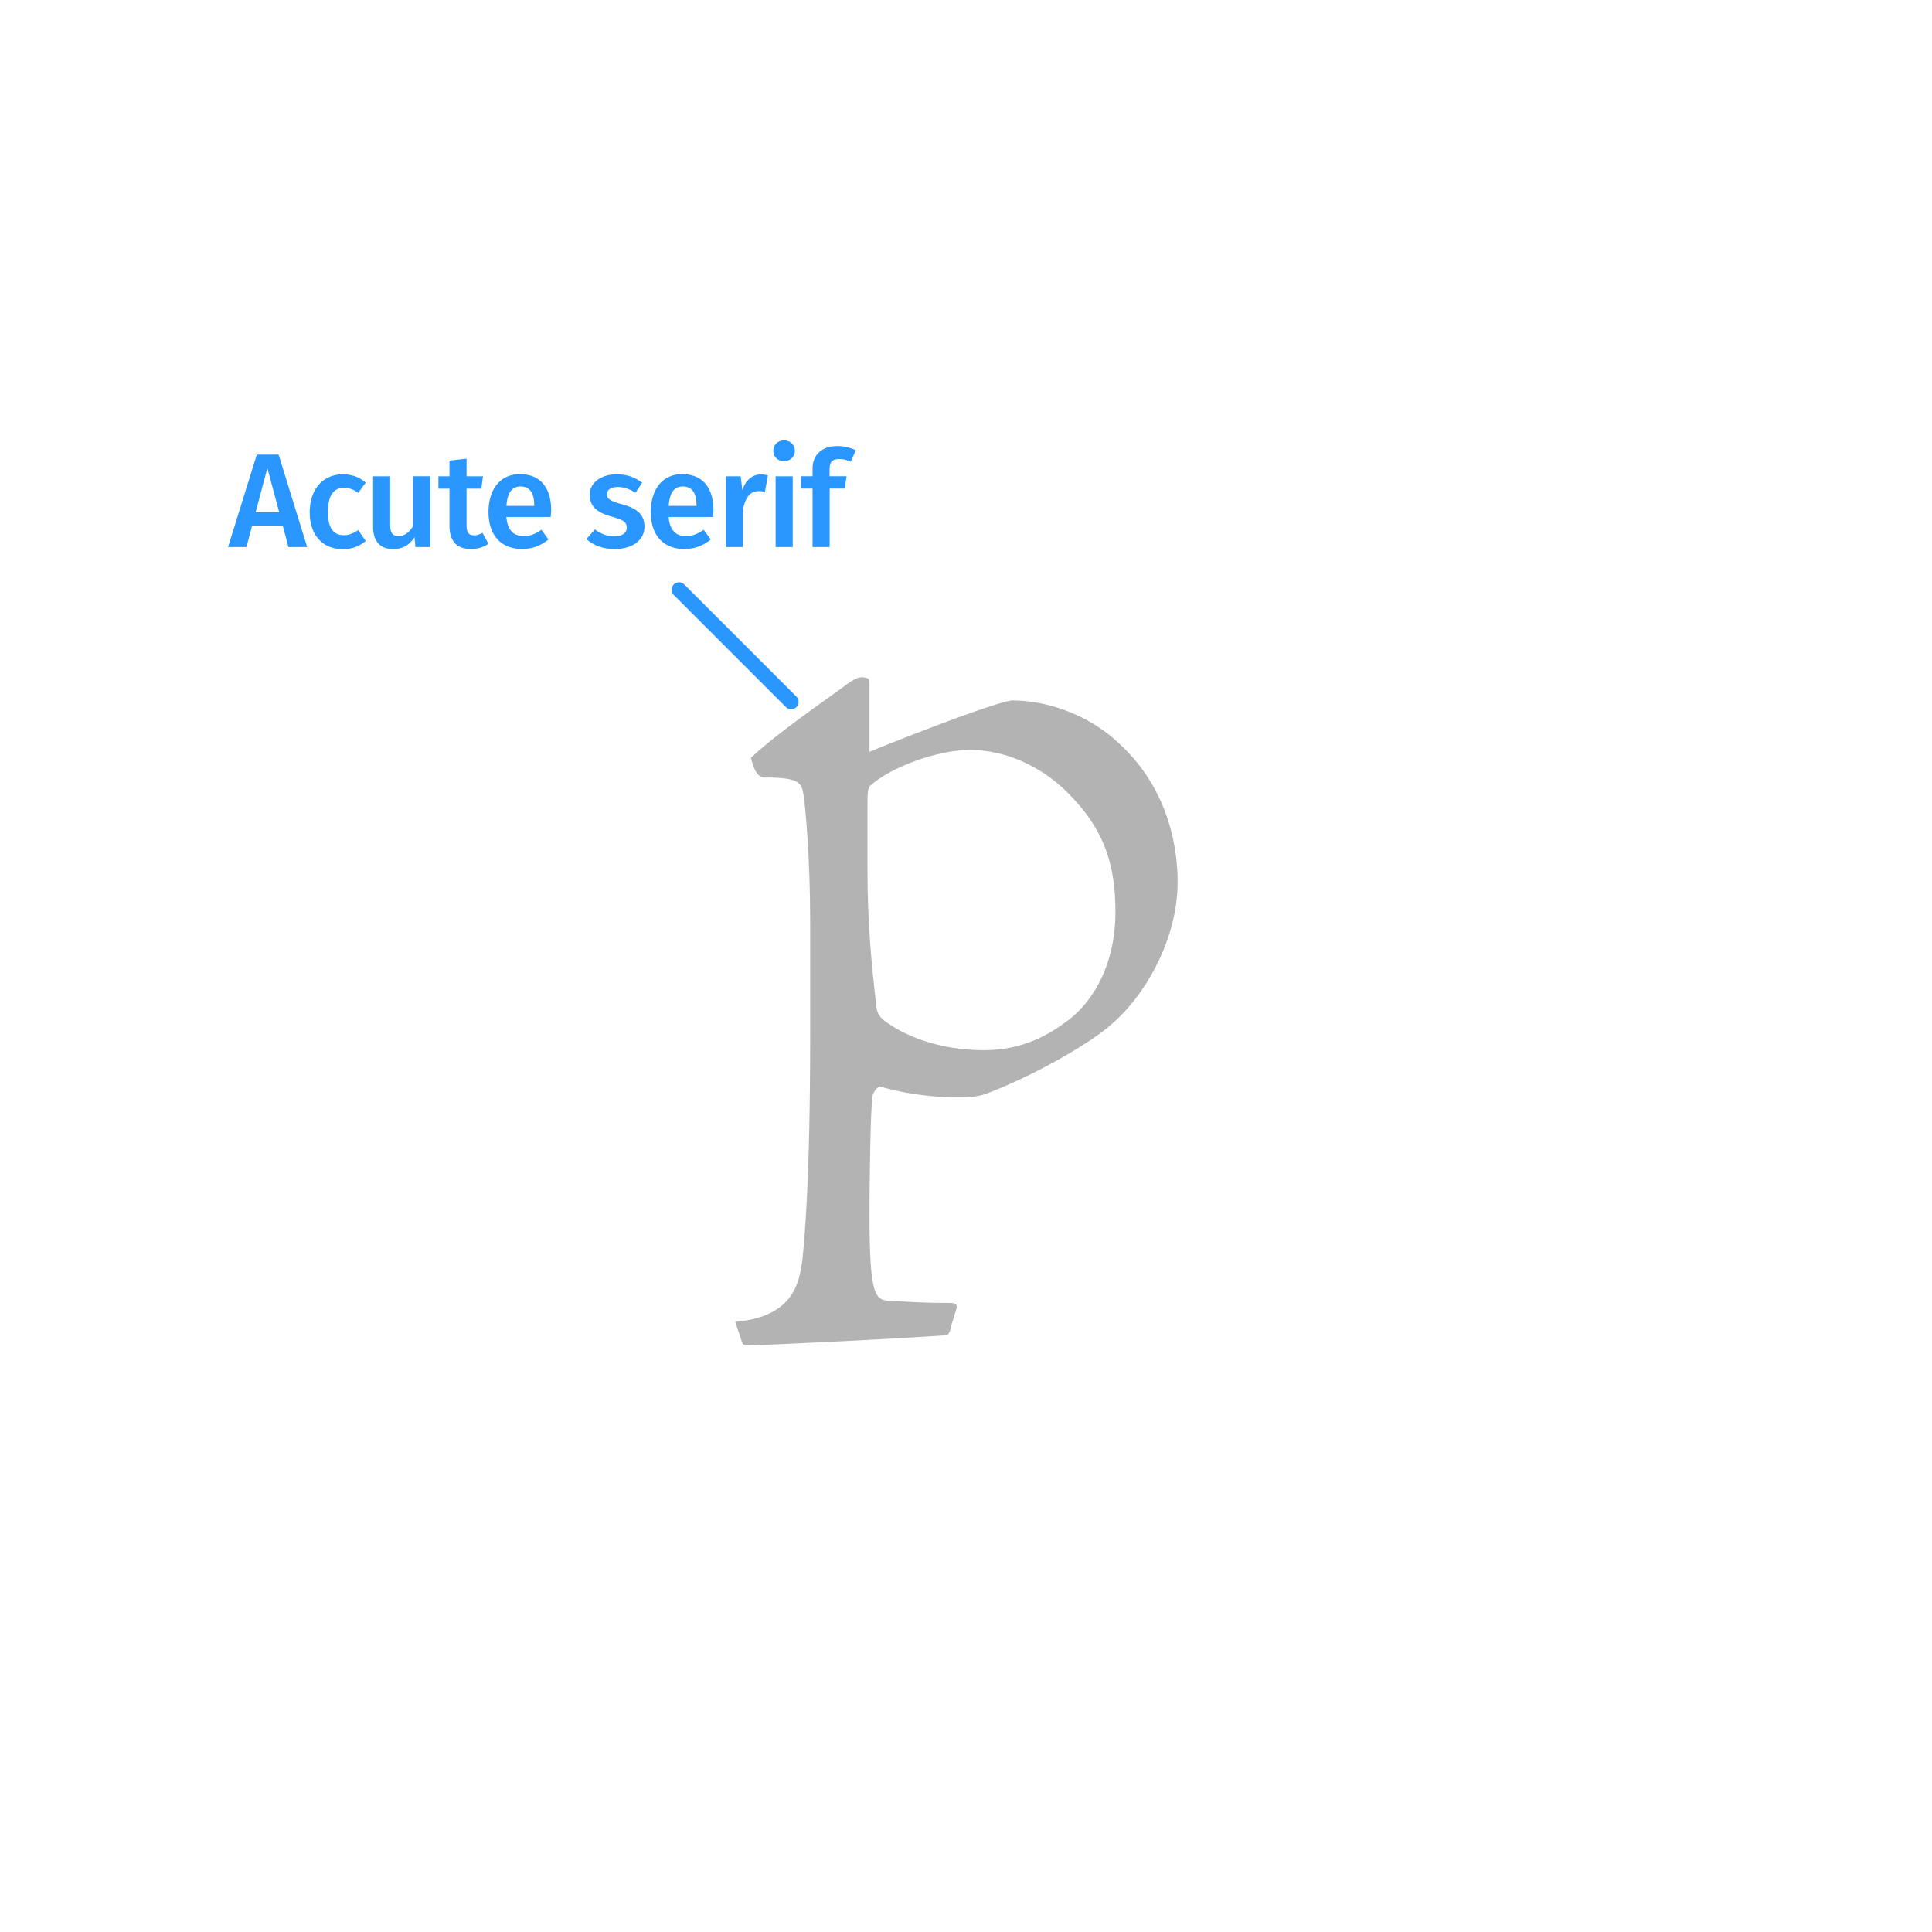 <svg xmlns="http://www.w3.org/2000/svg" id="Layer_1" viewBox="0 0 260 260" width="260" height="260"><defs><style>.cls-1{fill:#b3b3b3}.cls-2{fill:#2997ff}.cls-3{fill:none;stroke:#2997ff;stroke-linecap:round;stroke-linejoin:round;stroke-width:2px}</style></defs><path d="M98.93 177.88c7.98-.66 8.64-5.45 9.04-8.24.27-2.53 1.06-10.5 1.06-30.31v-15.29c0-8.64-.66-15.82-.93-17.28-.27-1.46-.66-2.13-5.18-2.13-.53 0-1.33-.27-1.86-2.66 3.72-3.46 9.44-7.31 13.03-9.97 1.33-.93 1.73-.93 2.39-.8.53.13.53.27.53.8v9.17c6.51-2.66 17.68-6.91 19.27-6.91 4.52 0 10.1 1.86 14.09 5.58 6.25 5.58 8.11 13.03 8.11 18.87 0 7.44-4.12 15.02-8.91 19.14-2.13 1.99-9.44 6.51-16.75 9.3-1.33.53-2.92.53-3.85.53-4.52 0-8.37-.8-10.5-1.46-.13-.13-.93.53-1.06 1.33-.27 1.73-.4 11.83-.4 15.82 0 11.3.8 11.56 2.79 11.7 2.79.13 4.39.27 7.98.27.93 0 1.06.27.93.8l-.66 2.13c-.27 1.33-.4 1.46-1.33 1.46-5.58.4-21.4 1.2-26.32 1.33-.27 0-.4-.13-.53-.4l-.93-2.79zm45.72-70.18c-3.85-4.39-9.17-6.78-14.09-6.78-4.52 0-10.77 2.39-13.42 4.79-.4.27-.4 1.33-.4 2.92v8.24c0 7.44.53 12.76 1.2 18.61.13.93.4 1.46 1.6 2.26 3.72 2.53 8.51 3.59 12.89 3.59s7.84-1.46 10.9-3.72c3.46-2.39 6.78-7.44 6.78-14.89 0-5.98-1.33-10.5-5.45-15.02z" class="cls-1"/><path d="M38.05 70.74h-4.12l-.77 2.88h-2.47l3.87-12.44h2.93l3.85 12.44h-2.52l-.77-2.88zm-.47-1.8L35.98 63l-1.58 5.94h3.19zm11.65-4l-1.03 1.39c-.63-.47-1.21-.68-1.93-.68-1.33 0-2.14.97-2.14 3.26s.85 3.11 2.14 3.11c.72 0 1.22-.23 1.93-.68l1.03 1.46c-.86.7-1.85 1.1-3.08 1.1-2.75 0-4.47-1.91-4.47-4.95s1.71-5.11 4.45-5.11c1.24 0 2.2.34 3.1 1.12zm8.68 8.68h-2l-.13-1.33c-.7 1.08-1.6 1.6-2.92 1.6-1.73 0-2.65-1.12-2.65-2.95V64.1h2.3v6.55c0 1.12.36 1.49 1.15 1.49s1.44-.52 1.93-1.35v-6.7h2.3v9.52zm7.83-.45c-.68.49-1.55.72-2.39.72-1.87-.02-2.86-1.08-2.86-3.11v-5.02H59V64.1h1.49v-2.11l2.3-.27v2.38H65l-.23 1.66h-1.98v4.97c0 .94.31 1.31 1.01 1.31.36 0 .72-.11 1.13-.34l.81 1.48zm8.38-3.6h-5.98c.18 1.94 1.08 2.57 2.34 2.57.85 0 1.55-.27 2.38-.85l.95 1.31c-.94.76-2.09 1.28-3.53 1.28-2.95 0-4.54-1.96-4.54-4.97s1.53-5.1 4.23-5.1 4.2 1.8 4.2 4.81c0 .31-.04.68-.05.94zm-2.23-1.6c0-1.57-.56-2.5-1.85-2.5-1.08 0-1.76.72-1.89 2.61h3.75v-.11zm14.53-3.01l-.9 1.35c-.79-.5-1.55-.77-2.39-.77-.92 0-1.44.38-1.44.95 0 .63.38.92 2 1.37 1.94.52 3.04 1.31 3.04 3.01 0 1.98-1.84 3.02-4.02 3.02-1.64 0-2.92-.56-3.8-1.35l1.15-1.3c.74.56 1.62.94 2.59.94 1.03 0 1.69-.43 1.69-1.15 0-.79-.38-1.04-2.16-1.55-1.96-.54-2.83-1.48-2.83-2.88 0-1.58 1.46-2.77 3.67-2.77 1.37 0 2.48.43 3.38 1.13zm9.54 4.61h-5.98c.18 1.94 1.08 2.57 2.34 2.57.85 0 1.55-.27 2.38-.85l.95 1.31c-.94.76-2.09 1.28-3.53 1.28-2.95 0-4.54-1.96-4.54-4.97s1.53-5.1 4.23-5.1 4.2 1.8 4.2 4.81c0 .31-.04.68-.05.94zm-2.23-1.6c0-1.57-.56-2.5-1.85-2.5-1.08 0-1.76.72-1.89 2.61h3.75v-.11zm9.61-4l-.4 2.23c-.29-.07-.5-.11-.85-.11-1.15 0-1.75.85-2.11 2.45v5.08h-2.3V64.1h2l.22 1.87c.45-1.37 1.37-2.12 2.48-2.12.34 0 .65.04.95.13zm3.63-3.3c0 .77-.59 1.39-1.46 1.39s-1.44-.61-1.44-1.39.59-1.4 1.44-1.4 1.46.61 1.46 1.4zm-.29 12.95h-2.3V64.1h2.3v9.52zm4.96-10.54v1.01h2.29l-.25 1.66h-2.03v7.87h-2.3v-7.87h-1.55v-1.66h1.55v-1.04c0-1.73 1.15-3.02 3.35-3.02.95 0 1.73.22 2.47.56l-.67 1.55a3.71 3.71 0 0 0-1.57-.36c-.94 0-1.28.41-1.28 1.31z" class="cls-2"/><path d="M91.38 79.36l15.09 15.09" class="cls-3"/></svg>